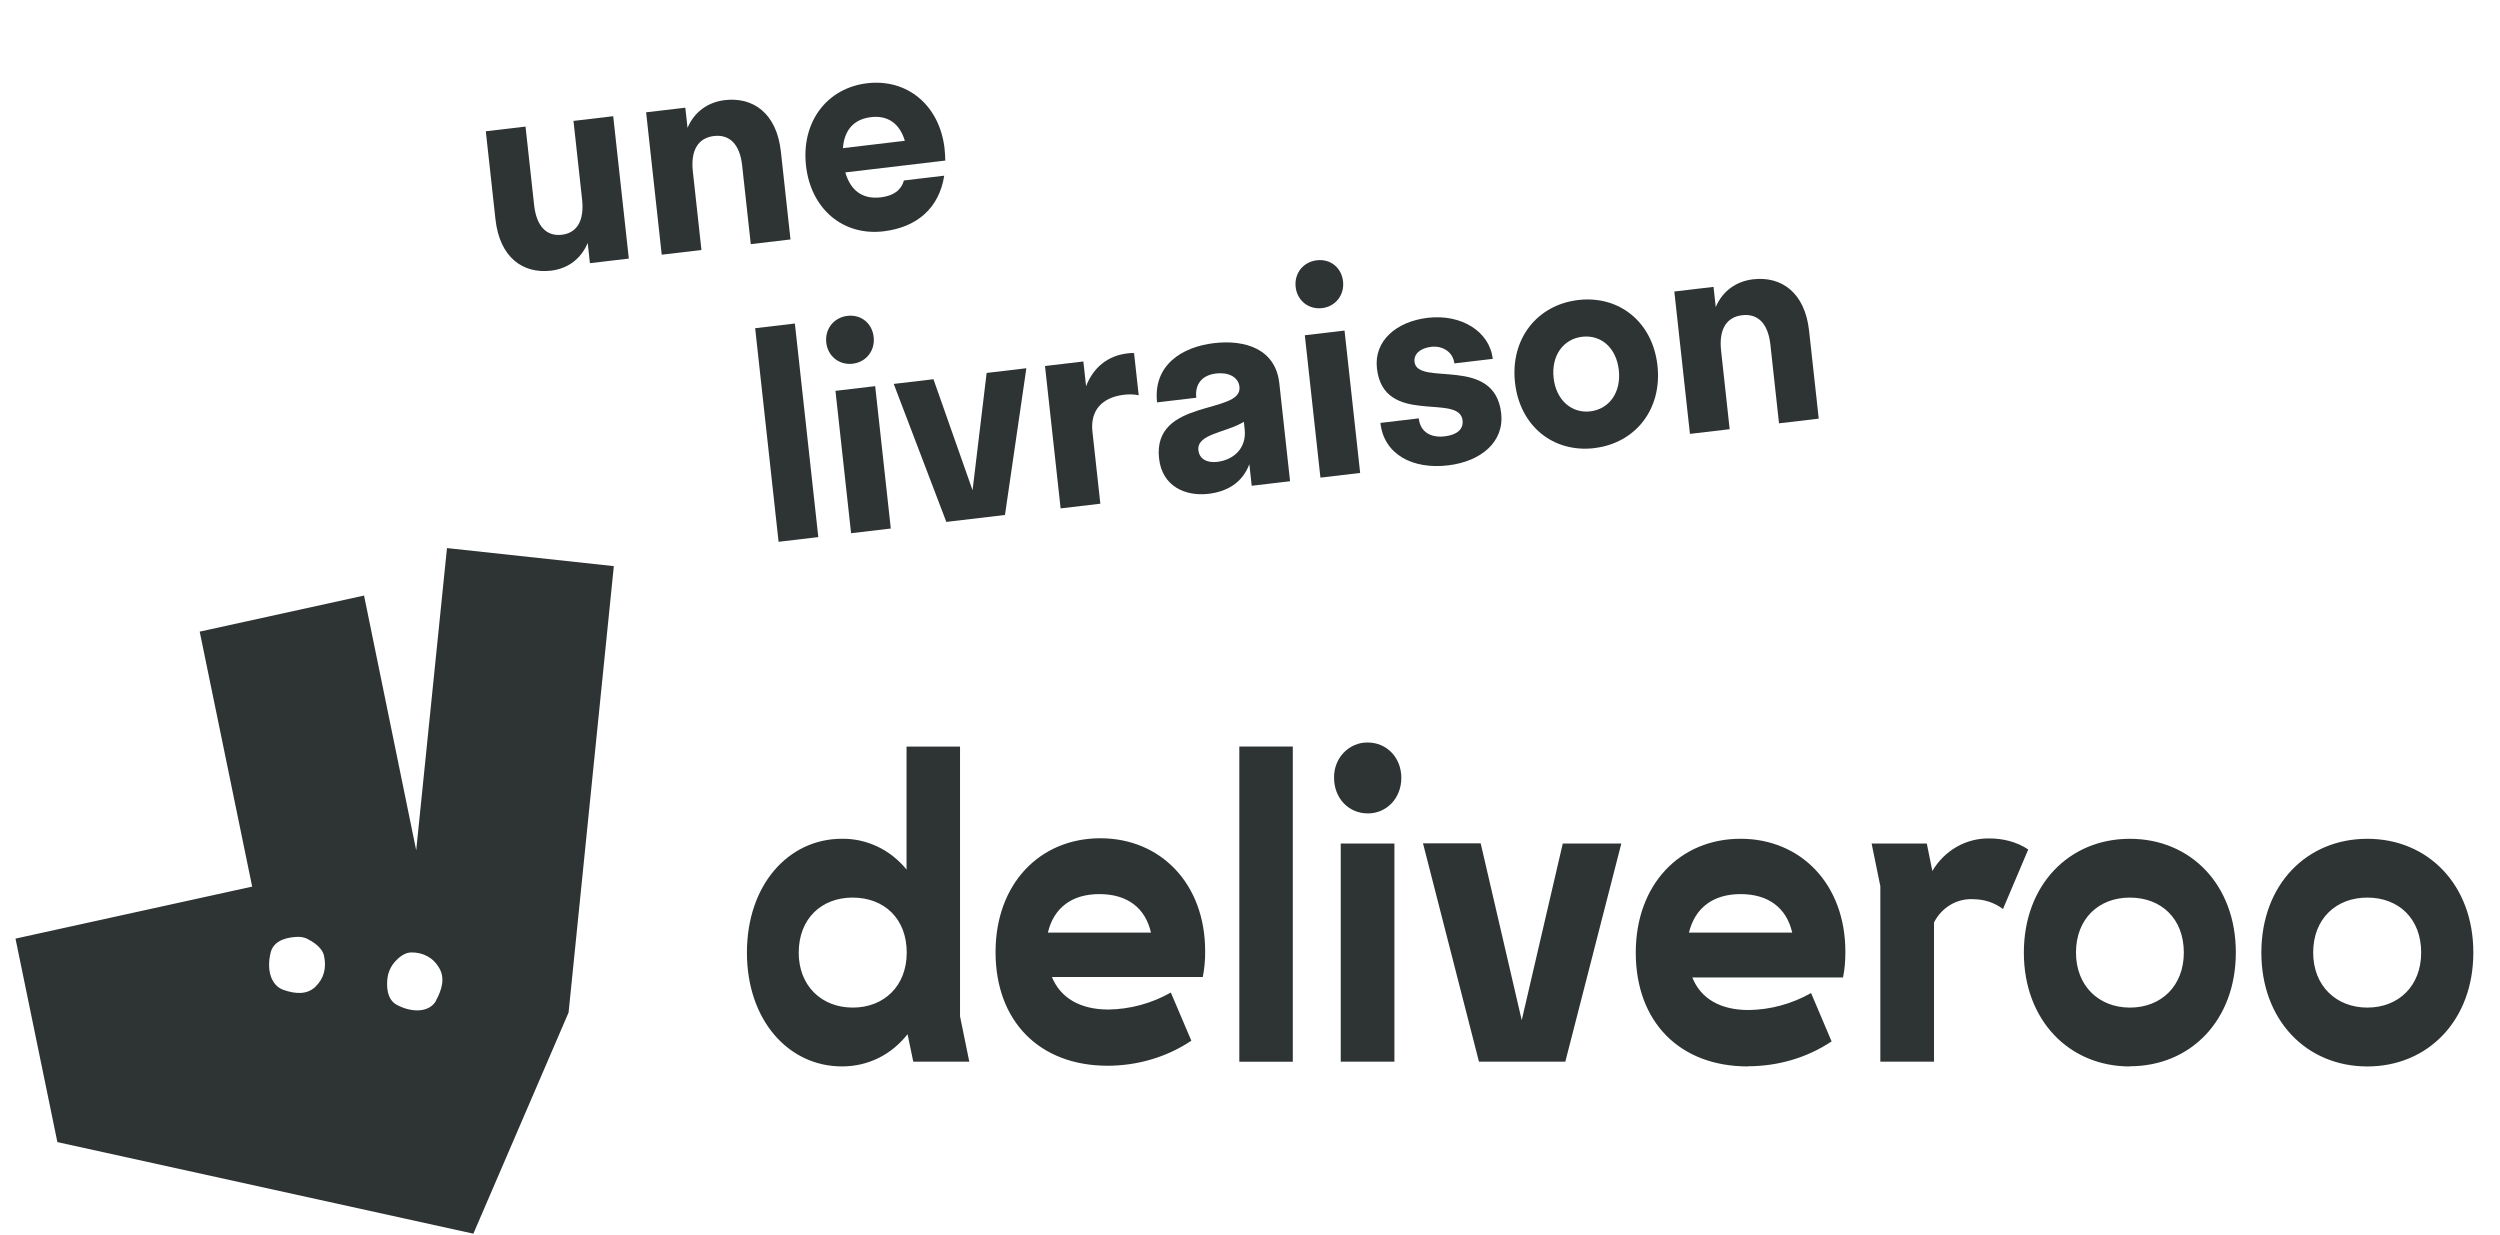 <svg fill="none" height="40" viewBox="0 0 81 40" width="81" xmlns="http://www.w3.org/2000/svg"><g fill="#2e3333"><path clip-rule="evenodd" d="m44.318 26.355c.61 0 1.085-.494 1.085-1.152 0-.658-.474-1.146-1.09-1.146-.145-.002-.288.026-.422.083s-.256.141-.357.248c-.102.107-.182.234-.235.374-.053.14-.079.29-.075.44 0 .658.469 1.152 1.09 1.152zm-4.164 8.045h1.733v-10.213h-1.733zm28.853.147c1.973 0 3.434-1.492 3.434-3.688 0-2.19-1.461-3.682-3.434-3.682-1.968 0-3.434 1.492-3.434 3.688 0 2.19 1.466 3.688 3.434 3.688zm-12.372 0c.959 0 1.913-.272 2.709-.806l-.665-1.566c-.621.351-1.315.54-2.022.55-.916 0-1.553-.369-1.826-1.055h4.883c.054-.261.076-.522.076-.834 0-2.196-1.45-3.66-3.395-3.66-1.962 0-3.396 1.475-3.396 3.688 0 2.247 1.423 3.688 3.63 3.688zm23.501-3.688c0-2.19-1.466-3.682-3.434-3.682-1.973 0-3.434 1.492-3.434 3.688 0 2.19 1.461 3.688 3.434 3.688 1.968 0 3.434-1.498 3.434-3.688zm-44.25 3.671c.965 0 1.919-.278 2.714-.811l-.665-1.56c-.621.351-1.315.54-2.022.55-.916 0-1.553-.374-1.831-1.055h4.889c.054-.276.08-.558.076-.84 0-2.19-1.45-3.654-3.396-3.654-1.962 0-3.395 1.475-3.395 3.688 0 2.241 1.423 3.682 3.63 3.682zm7.554-.131h1.739v-7.069h-1.739zm4.48 0h2.796l1.815-7.069h-1.897l-1.33 5.725-1.33-5.731h-1.869l1.815 7.081zm8.475-5.43c.899 0 1.488.443 1.673 1.248h-3.346c.196-.806.785-1.248 1.673-1.248zm-20.776 0c.905 0 1.488.443 1.673 1.248h-3.341c.191-.806.779-1.248 1.668-1.248zm41.083 3.677c-1.008 0-1.755-.704-1.755-1.782 0-1.101.747-1.782 1.755-1.782 1.014 0 1.744.681 1.744 1.782 0 1.078-.73 1.782-1.744 1.782zm-50.823-1.782c0-1.101.741-1.782 1.744-1.782 1.025 0 1.755.681 1.755 1.782 0 1.078-.73 1.782-1.75 1.782-1.008 0-1.75-.704-1.75-1.782zm43.127 1.782c-1.003 0-1.744-.704-1.744-1.782 0-1.101.741-1.782 1.744-1.782 1.019 0 1.75.681 1.75 1.782 0 1.078-.73 1.782-1.744 1.782zm-5.09-3.512c.354 0 .681.097.981.318l.818-1.929c-.376-.25-.818-.357-1.254-.357-.37-.008-.737.085-1.062.27-.325.185-.598.456-.791.785l-.18-.891h-1.788l.283 1.384v5.685h1.739v-4.511c.119-.236.3-.432.522-.566.222-.134.475-.199.732-.189zm-34.331 5.265h1.82l-.3-1.47v-8.738h-1.733v3.983c-.257-.317-.577-.571-.939-.743-.362-.173-.756-.26-1.154-.255-1.733 0-3.079 1.492-3.079 3.688 0 2.19 1.346 3.688 3.079 3.688.861 0 1.608-.386 2.126-1.044l.185.891zm-15.457-1.974c-.207.363-.736.408-1.254.142-.354-.176-.354-.63-.316-.908.022-.148.082-.289.169-.414.125-.165.338-.374.578-.386.398-.011.736.17.926.505.191.329.093.692-.109 1.061zm-3.908-.454c-.273.261-.643.238-1.036.102-.387-.136-.561-.624-.414-1.214.109-.437.627-.499.888-.505.098 0 .191.017.283.057.18.091.49.272.556.55.087.403 0 .738-.273 1.004zm4.262-14.213-.997 9.793-1.69-8.255-5.325 1.169 1.7 8.261-7.668 1.685 1.357 6.593 13.478 2.967 3.085-7.166 1.466-14.462z" fill-rule="evenodd"/><path d="m19.113 8.527 1.261-.149-.506-4.613-1.287.152.279 2.546c.076.692-.169 1.085-.657 1.143s-.821-.267-.897-.959l-.279-2.546-1.287.152.313 2.851c.136 1.236.887 1.773 1.801 1.665.55-.065.974-.386 1.188-.898z"/><path d="m22.448 5.553c-.076-.692.178-1.086.684-1.146.506-.06.839.265.914.957l.279 2.546 1.287-.152-.312-2.851c-.136-1.236-.896-1.772-1.819-1.663-.55.065-.992.388-1.205.9l-.072-.655-1.27.15.506 4.613 1.287-.152z"/><path d="m30.606 4.83c-.155-1.412-1.204-2.287-2.509-2.133s-2.138 1.253-1.983 2.665c.155 1.412 1.204 2.287 2.509 2.133 1.092-.129 1.806-.756 1.97-1.803l-1.305.155c-.091.319-.341.498-.75.547-.586.069-.976-.211-1.15-.808l3.24-.384c-.004-.121-.009-.242-.023-.371zm-2.389-1.035c.541-.064.93.198 1.1.767l-2.006.238c.043-.594.364-.94.906-1.004z"/><path d="m26.513 17.402-.759-6.92-1.287.152.759 6.92z"/><path d="m27.629 11.784c.444-.053.726-.432.678-.865-.049-.443-.405-.737-.849-.685-.444.053-.736.424-.687.867.048.434.413.736.857.683zm1.233 5.34-.506-4.613-1.287.152.506 4.613z"/><path d="m33.254 11.931-1.287.152-.456 3.802-1.267-3.598-1.287.152 1.704 4.471 1.9-.225z"/><path d="m35.395 13.986c-.075-.683.301-1.11 1.029-1.197.177-.021.34-.012.47.019l-.15-1.365c-.055-.012-.144-.002-.224.008-.63.075-1.101.458-1.331 1.064l-.088-.803-1.243.147.506 4.613 1.287-.152z"/><path d="m40.555 15.739 1.243-.147-.348-3.174c-.121-1.107-1.1-1.421-2.121-1.3-1.03.122-1.973.71-1.84 1.919l1.27-.15c-.05-.452.198-.734.642-.786.4-.047.723.111.758.434.099.904-2.82.362-2.606 2.318.1.913.864 1.234 1.601 1.147.613-.072 1.102-.364 1.325-.961zm-1.727-1.151c-.059-.535.891-.564 1.473-.922l.026.24c.068.618-.358.996-.891 1.059-.311.037-.576-.081-.608-.377z"/><path d="m42.836 9.983c.444-.053.726-.432.679-.865-.049-.443-.405-.737-.849-.685s-.736.424-.687.866c.048.434.413.736.857.684zm1.233 5.34-.506-4.613-1.287.152.506 4.613z"/><path d="m48.64 13.399c-.209-1.91-2.72-.856-2.81-1.677-.028-.258.194-.444.54-.485.391-.046.713.187.751.537l1.243-.147c-.096-.876-1.006-1.46-2.106-1.33-1.021.121-1.744.749-1.646 1.634.208 1.901 2.676.786 2.775 1.69.032.295-.191.471-.582.517-.435.051-.788-.131-.837-.583l-1.243.147c.112 1.024 1.047 1.512 2.192 1.376 1.074-.127 1.823-.767 1.722-1.681z"/><path d="m51.657 14.518c1.323-.157 2.201-1.251 2.045-2.672-.156-1.421-1.248-2.282-2.571-2.125-1.323.157-2.201 1.251-2.045 2.672.156 1.421 1.248 2.282 2.571 2.126zm-.131-1.19c-.604.071-1.11-.364-1.189-1.083-.08-.729.32-1.262.924-1.334.613-.072 1.109.355 1.189 1.083.079.72-.311 1.261-.924 1.334z"/><path d="m55.763 11.359c-.076-.692.178-1.087.684-1.146.506-.06.839.265.914.957l.279 2.546 1.287-.152-.313-2.851c-.136-1.236-.896-1.772-1.819-1.663-.55.065-.992.388-1.205.9l-.072-.655-1.27.15.506 4.613 1.287-.152z"/></g></svg>